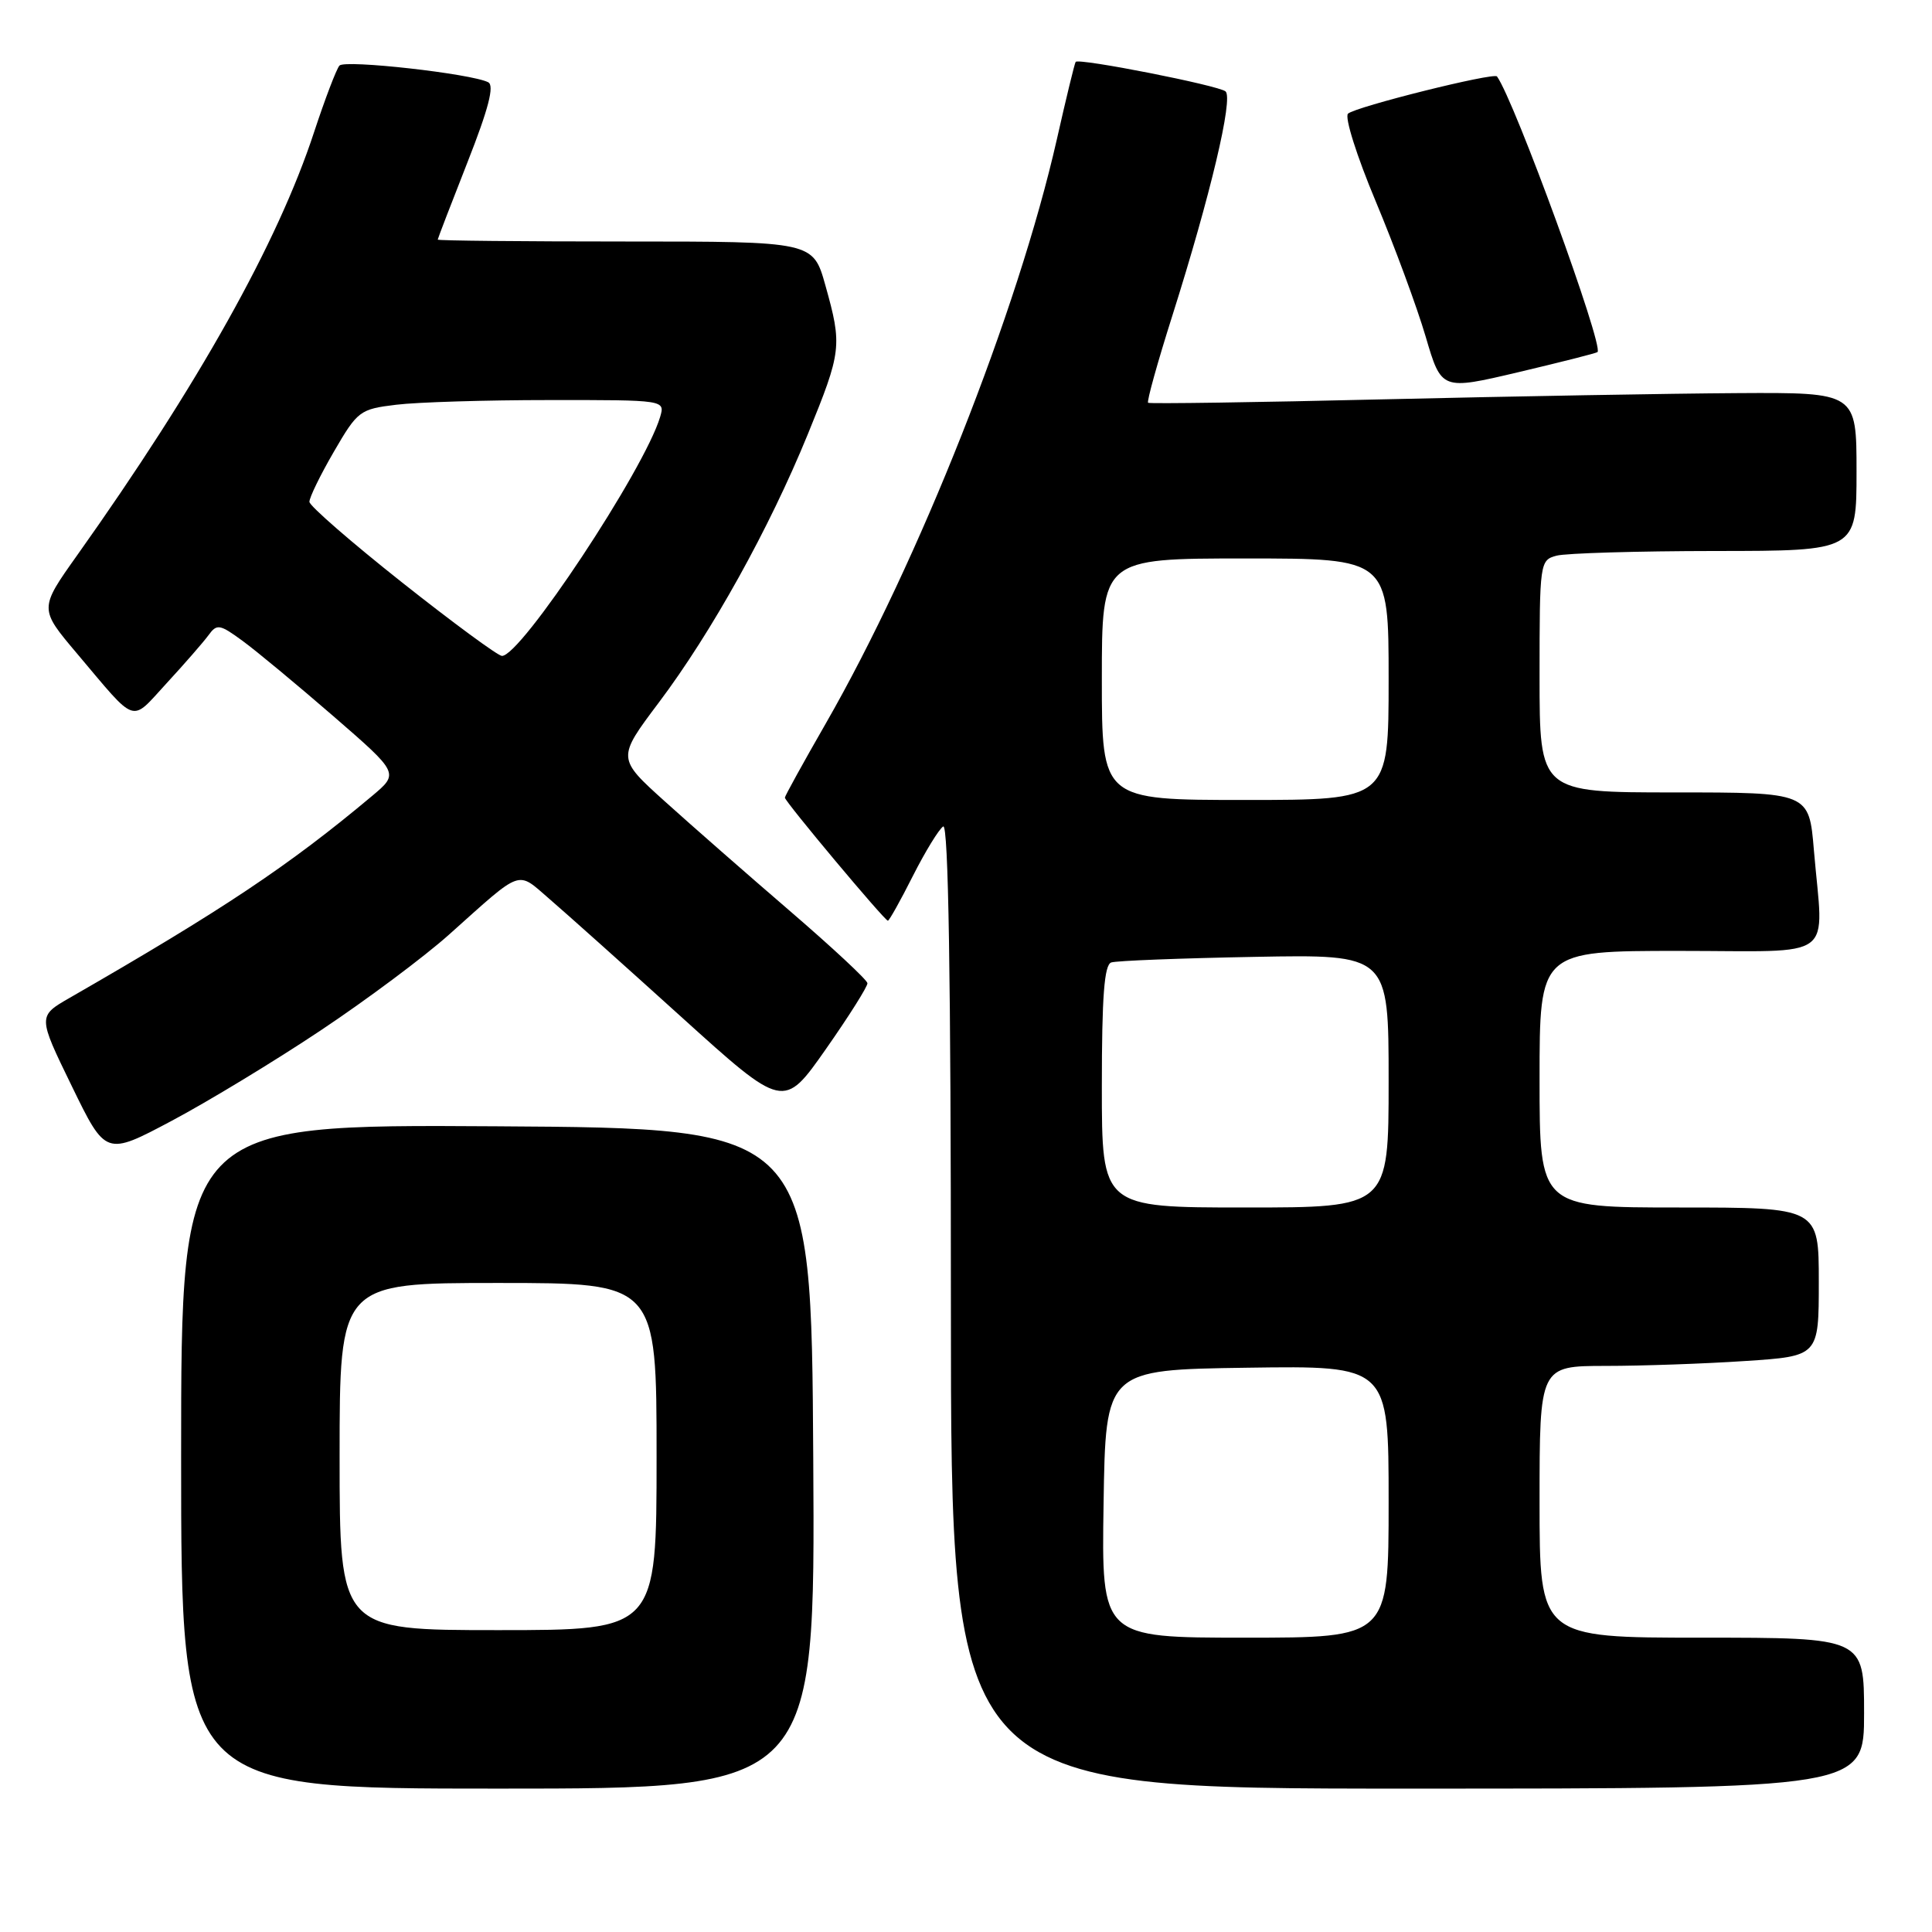 <?xml version="1.0" encoding="UTF-8" standalone="no"?>
<!DOCTYPE svg PUBLIC "-//W3C//DTD SVG 1.1//EN" "http://www.w3.org/Graphics/SVG/1.1/DTD/svg11.dtd" >
<svg xmlns="http://www.w3.org/2000/svg" xmlns:xlink="http://www.w3.org/1999/xlink" version="1.1" viewBox="0 0 256 256">
 <g >
 <path fill="currentColor"
d=" M 107.76 193.25 C 107.50 149.50 107.50 149.50 65.75 149.24 C 24.00 148.98 24.00 148.98 24.00 192.99 C 24.00 237.00 24.00 237.00 66.01 237.00 C 108.02 237.00 108.02 237.00 107.76 193.25 Z  M 247.00 227.00 C 247.00 217.00 247.00 217.00 225.50 217.00 C 204.00 217.00 204.00 217.00 204.00 199.00 C 204.00 181.00 204.00 181.00 212.75 180.99 C 217.56 180.99 225.89 180.70 231.25 180.34 C 241.00 179.70 241.00 179.70 241.00 169.85 C 241.00 160.00 241.00 160.00 222.50 160.00 C 204.00 160.00 204.00 160.00 204.00 143.00 C 204.00 126.00 204.00 126.00 222.50 126.00 C 243.67 126.00 241.61 127.54 240.35 112.65 C 239.71 105.00 239.71 105.00 221.85 105.00 C 204.00 105.00 204.00 105.00 204.00 89.62 C 204.00 74.51 204.04 74.22 206.25 73.63 C 207.49 73.30 216.94 73.02 227.25 73.01 C 246.00 73.00 246.00 73.00 246.00 62.50 C 246.00 52.00 246.00 52.00 230.25 52.09 C 221.59 52.14 200.55 52.51 183.50 52.91 C 166.45 53.32 152.33 53.52 152.13 53.37 C 151.93 53.22 153.38 48.01 155.35 41.80 C 160.38 25.91 163.44 13.02 162.39 12.11 C 161.46 11.32 142.95 7.67 142.53 8.20 C 142.40 8.36 141.27 13.00 140.03 18.50 C 134.87 41.23 121.77 74.35 109.40 95.90 C 106.43 101.07 104.00 105.48 104.00 105.69 C 104.00 106.21 117.22 122.00 117.65 122.00 C 117.82 122.00 119.32 119.33 120.96 116.07 C 122.61 112.81 124.42 109.86 124.98 109.51 C 125.67 109.09 126.00 129.55 126.00 172.94 C 126.00 237.00 126.00 237.00 186.50 237.00 C 247.00 237.00 247.00 237.00 247.00 227.00 Z  M 42.50 136.53 C 48.55 132.50 56.20 126.79 59.50 123.84 C 69.40 114.99 68.41 115.34 72.84 119.15 C 74.98 120.99 82.83 128.01 90.28 134.75 C 103.83 147.00 103.83 147.00 109.42 139.03 C 112.49 134.65 114.97 130.71 114.94 130.28 C 114.91 129.85 110.29 125.55 104.69 120.73 C 99.09 115.91 91.63 109.38 88.12 106.21 C 81.75 100.47 81.75 100.47 87.29 93.10 C 94.30 83.78 101.92 70.06 107.03 57.56 C 111.53 46.54 111.61 45.82 109.37 37.82 C 107.74 32.00 107.74 32.00 82.87 32.00 C 69.19 32.00 58.00 31.89 58.00 31.75 C 58.01 31.61 59.78 27.00 61.94 21.51 C 64.74 14.40 65.53 11.33 64.69 10.90 C 62.47 9.76 45.72 7.88 44.98 8.69 C 44.58 9.14 43.07 13.10 41.62 17.50 C 36.81 32.17 26.28 50.97 10.22 73.58 C 5.19 80.66 5.19 80.66 10.19 86.58 C 18.27 96.14 17.22 95.80 22.07 90.54 C 24.44 87.97 26.93 85.11 27.61 84.19 C 28.74 82.63 29.10 82.69 32.17 84.94 C 34.00 86.28 39.41 90.77 44.20 94.92 C 52.89 102.46 52.89 102.46 49.29 105.48 C 38.28 114.71 29.52 120.55 9.25 132.21 C 5.00 134.65 5.00 134.65 9.51 143.91 C 14.01 153.16 14.01 153.16 22.76 148.51 C 27.56 145.96 36.45 140.57 42.50 136.53 Z  M 211.68 46.65 C 212.52 45.81 200.69 13.36 198.36 10.13 C 197.95 9.57 179.63 14.14 178.62 15.06 C 178.14 15.50 179.77 20.67 182.29 26.68 C 184.78 32.63 187.76 40.70 188.91 44.61 C 191.00 51.72 191.00 51.72 201.22 49.31 C 206.84 47.98 211.55 46.79 211.68 46.65 Z  M 45.00 193.00 C 45.00 170.00 45.00 170.00 66.00 170.00 C 87.00 170.00 87.00 170.00 87.00 193.00 C 87.00 216.00 87.00 216.00 66.00 216.00 C 45.00 216.00 45.00 216.00 45.00 193.00 Z  M 146.23 199.25 C 146.50 181.50 146.50 181.50 165.25 181.23 C 184.00 180.96 184.00 180.96 184.00 198.98 C 184.00 217.00 184.00 217.00 164.98 217.00 C 145.95 217.00 145.95 217.00 146.23 199.25 Z  M 146.00 143.97 C 146.00 132.03 146.32 127.83 147.25 127.53 C 147.94 127.30 156.49 126.97 166.25 126.79 C 184.00 126.46 184.00 126.46 184.00 143.23 C 184.00 160.00 184.00 160.00 165.00 160.00 C 146.00 160.00 146.00 160.00 146.00 143.97 Z  M 146.00 90.00 C 146.00 74.00 146.00 74.00 165.00 74.00 C 184.00 74.00 184.00 74.00 184.00 90.00 C 184.00 106.00 184.00 106.00 165.00 106.00 C 146.00 106.00 146.00 106.00 146.00 90.00 Z  M 53.28 77.18 C 46.55 71.85 41.03 67.05 41.00 66.50 C 40.98 65.95 42.43 62.97 44.23 59.87 C 47.38 54.44 47.68 54.21 52.50 53.63 C 55.25 53.29 64.39 53.01 72.82 53.01 C 88.13 53.00 88.13 53.00 87.47 55.25 C 85.39 62.23 68.96 87.04 66.50 86.91 C 65.95 86.88 60.00 82.50 53.28 77.18 Z "/>
</g>
</svg>